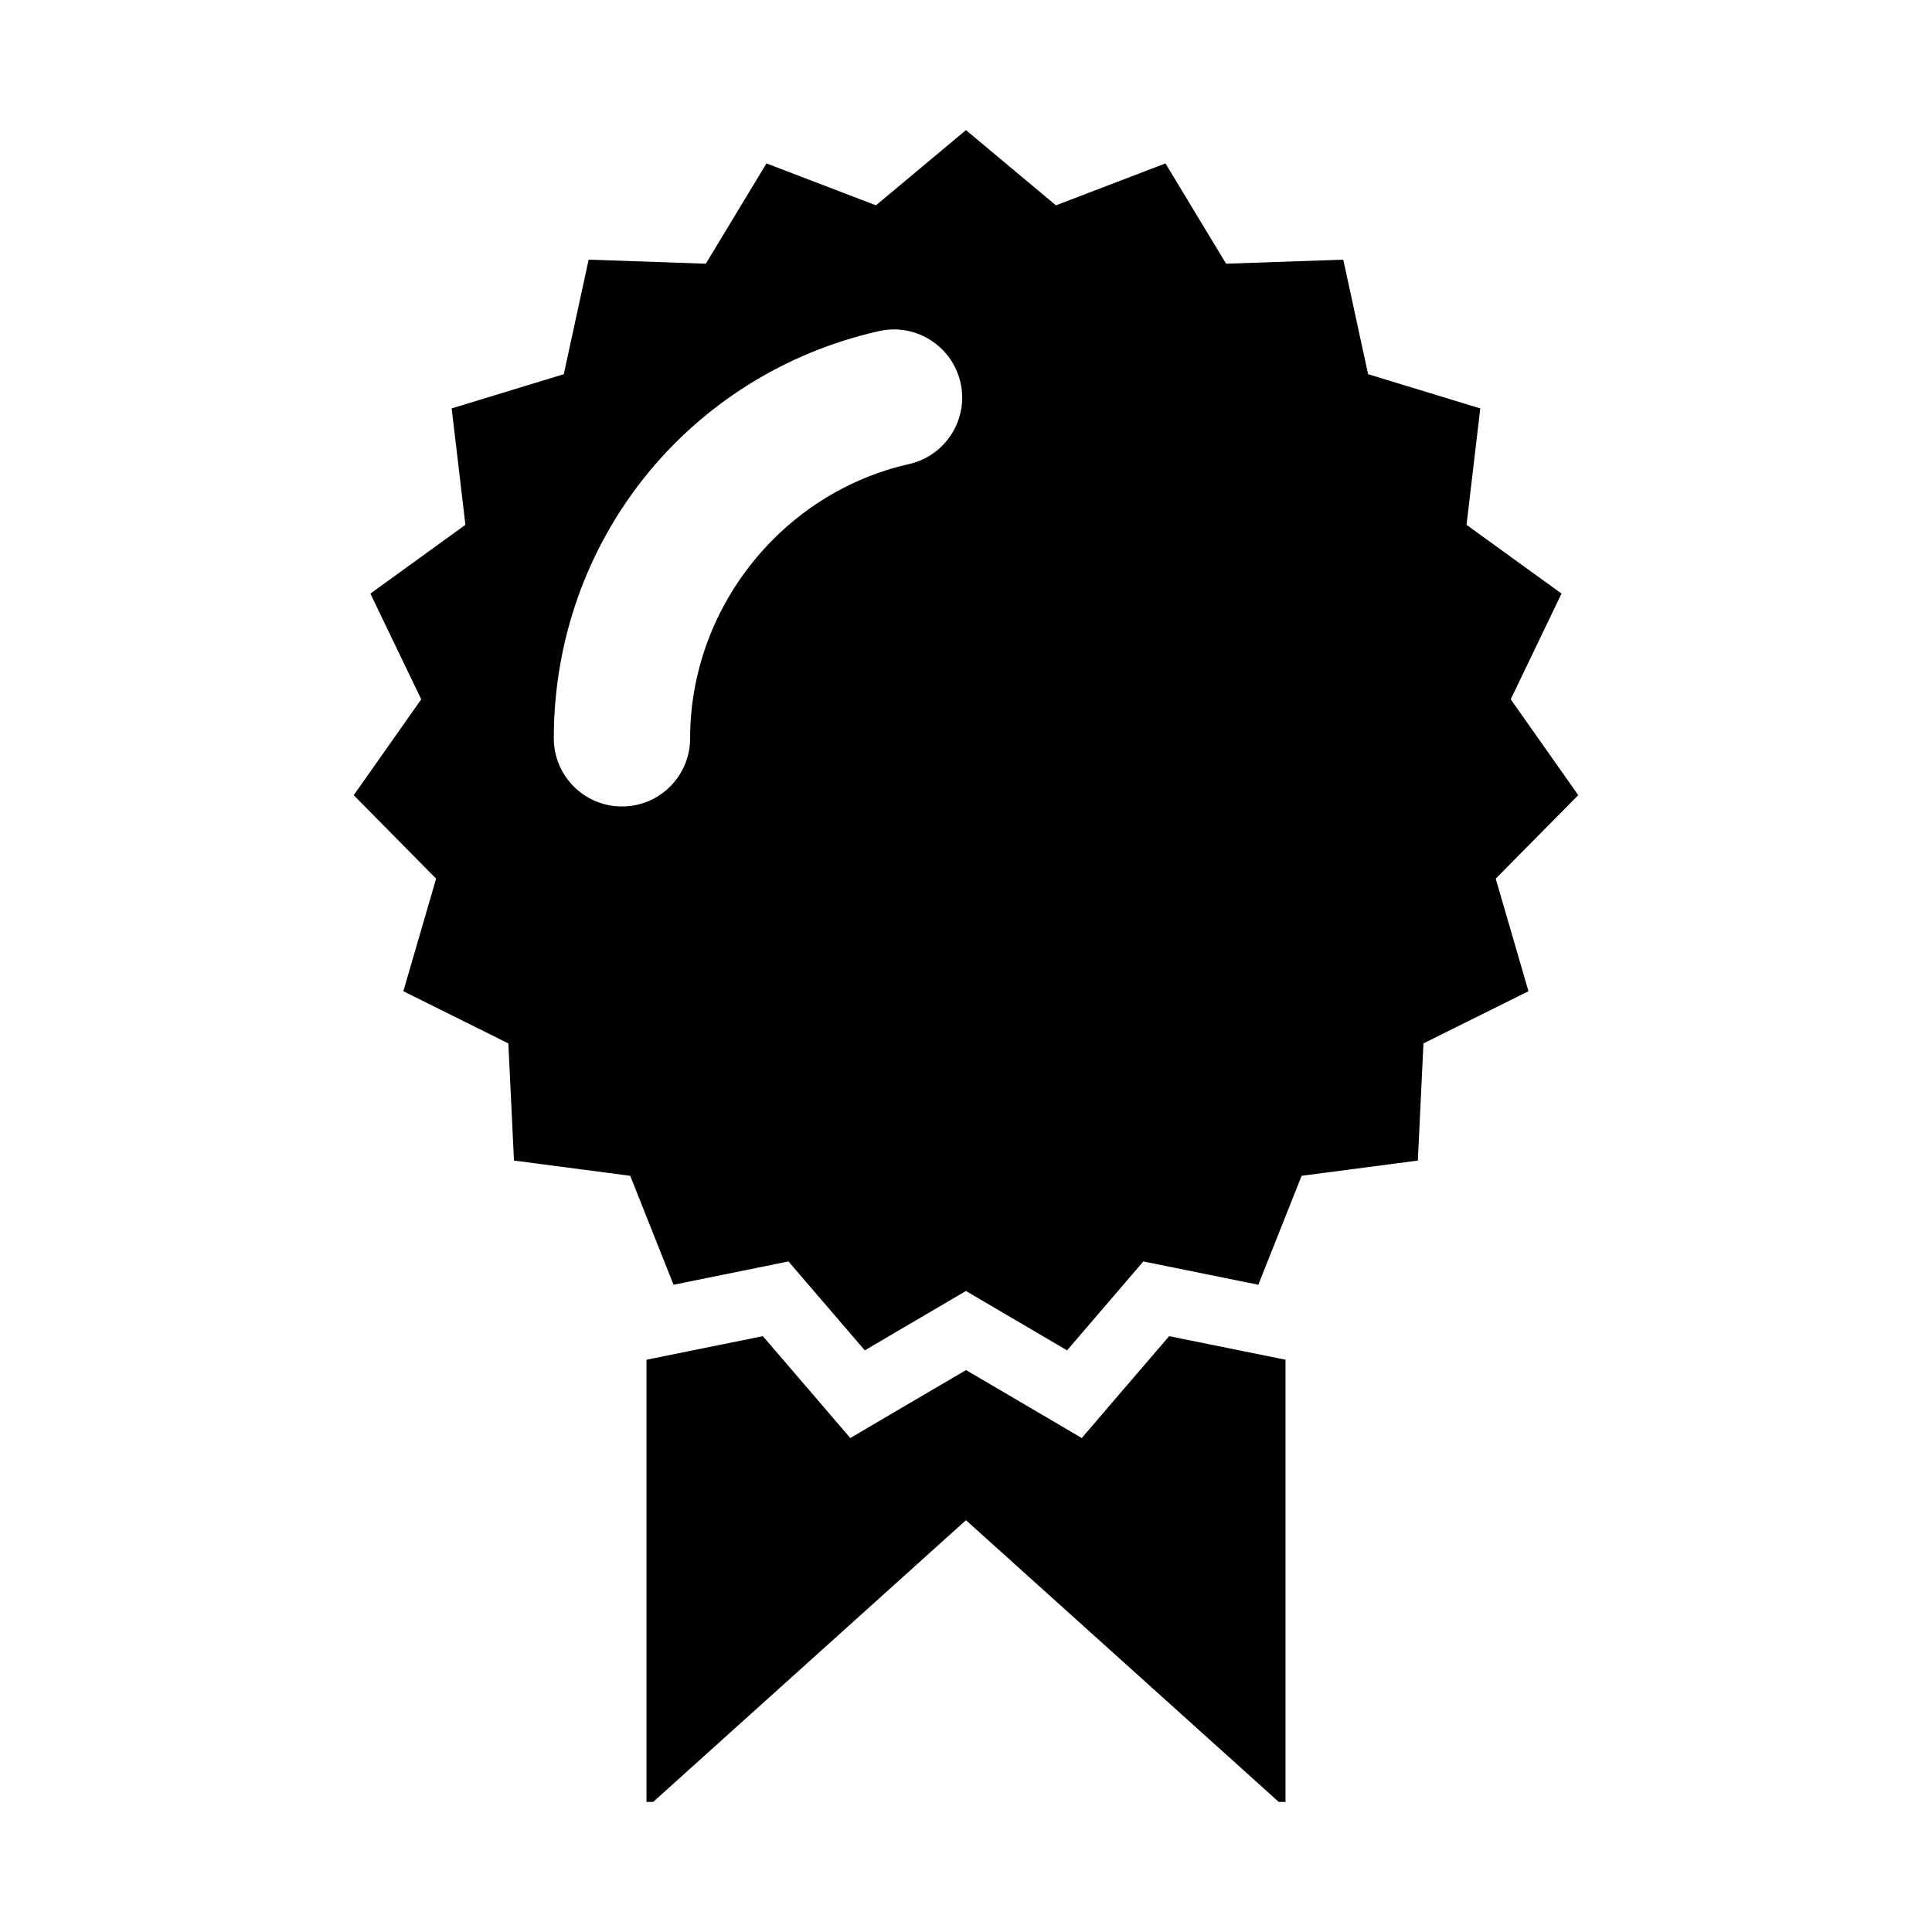 <?xml version="1.0" encoding="utf-8"?>
<!-- Generator: Adobe Illustrator 15.1.0, SVG Export Plug-In . SVG Version: 6.00 Build 0)  -->
<!DOCTYPE svg PUBLIC "-//W3C//DTD SVG 1.1//EN" "http://www.w3.org/Graphics/SVG/1.1/DTD/svg11.dtd">
<svg version="1.1" id="Layer_1" xmlns="http://www.w3.org/2000/svg" xmlns:xlink="http://www.w3.org/1999/xlink" x="0px" y="0px"
	 width="56.69px" height="56.69px" viewBox="0 0 56.69 56.69" enable-background="new 0 0 56.69 56.69" xml:space="preserve">
<path d="M46.31,23.332l-1.981-2.813l1.49-3.102L43.032,15.4l0.403-3.416l-3.291-1.004l-0.729-3.361l-3.438,0.119l-1.779-2.943
	l-3.214,1.23l-2.64-2.207l-2.641,2.207l-3.213-1.23l-1.78,2.943l-3.438-0.119l-0.729,3.361l-3.29,1.004l0.403,3.416l-2.788,2.018
	l1.492,3.102l-1.981,2.813l2.417,2.449l-0.961,3.303l3.081,1.531l0.165,3.438l3.411,0.447l1.271,3.197l3.372-0.684l2.24,2.609
	l2.968-1.742l2.967,1.742l2.239-2.609l3.373,0.684l1.271-3.197l3.41-0.447l0.165-3.438l3.081-1.531l-0.961-3.303L46.31,23.332z
	 M26.673,13.617c-3.722,0.84-6.423,4.225-6.423,8.047c0,1.105-0.896,2-2,2s-2-0.895-2-2c0-5.766,3.924-10.68,9.542-11.949
	c1.074-0.242,2.147,0.434,2.392,1.512C28.427,12.302,27.75,13.373,26.673,13.617z M36.527,39.656l1.193,0.242v12.975h-0.198
	l-9.178-8.266l-9.178,8.266H18.97V39.898l1.193-0.242l2.222-0.449l1.476,1.719l1.089,1.27l1.441-0.848l1.955-1.146l1.954,1.146
	l1.442,0.848l1.088-1.27l1.476-1.719L36.527,39.656z"/>
</svg>
